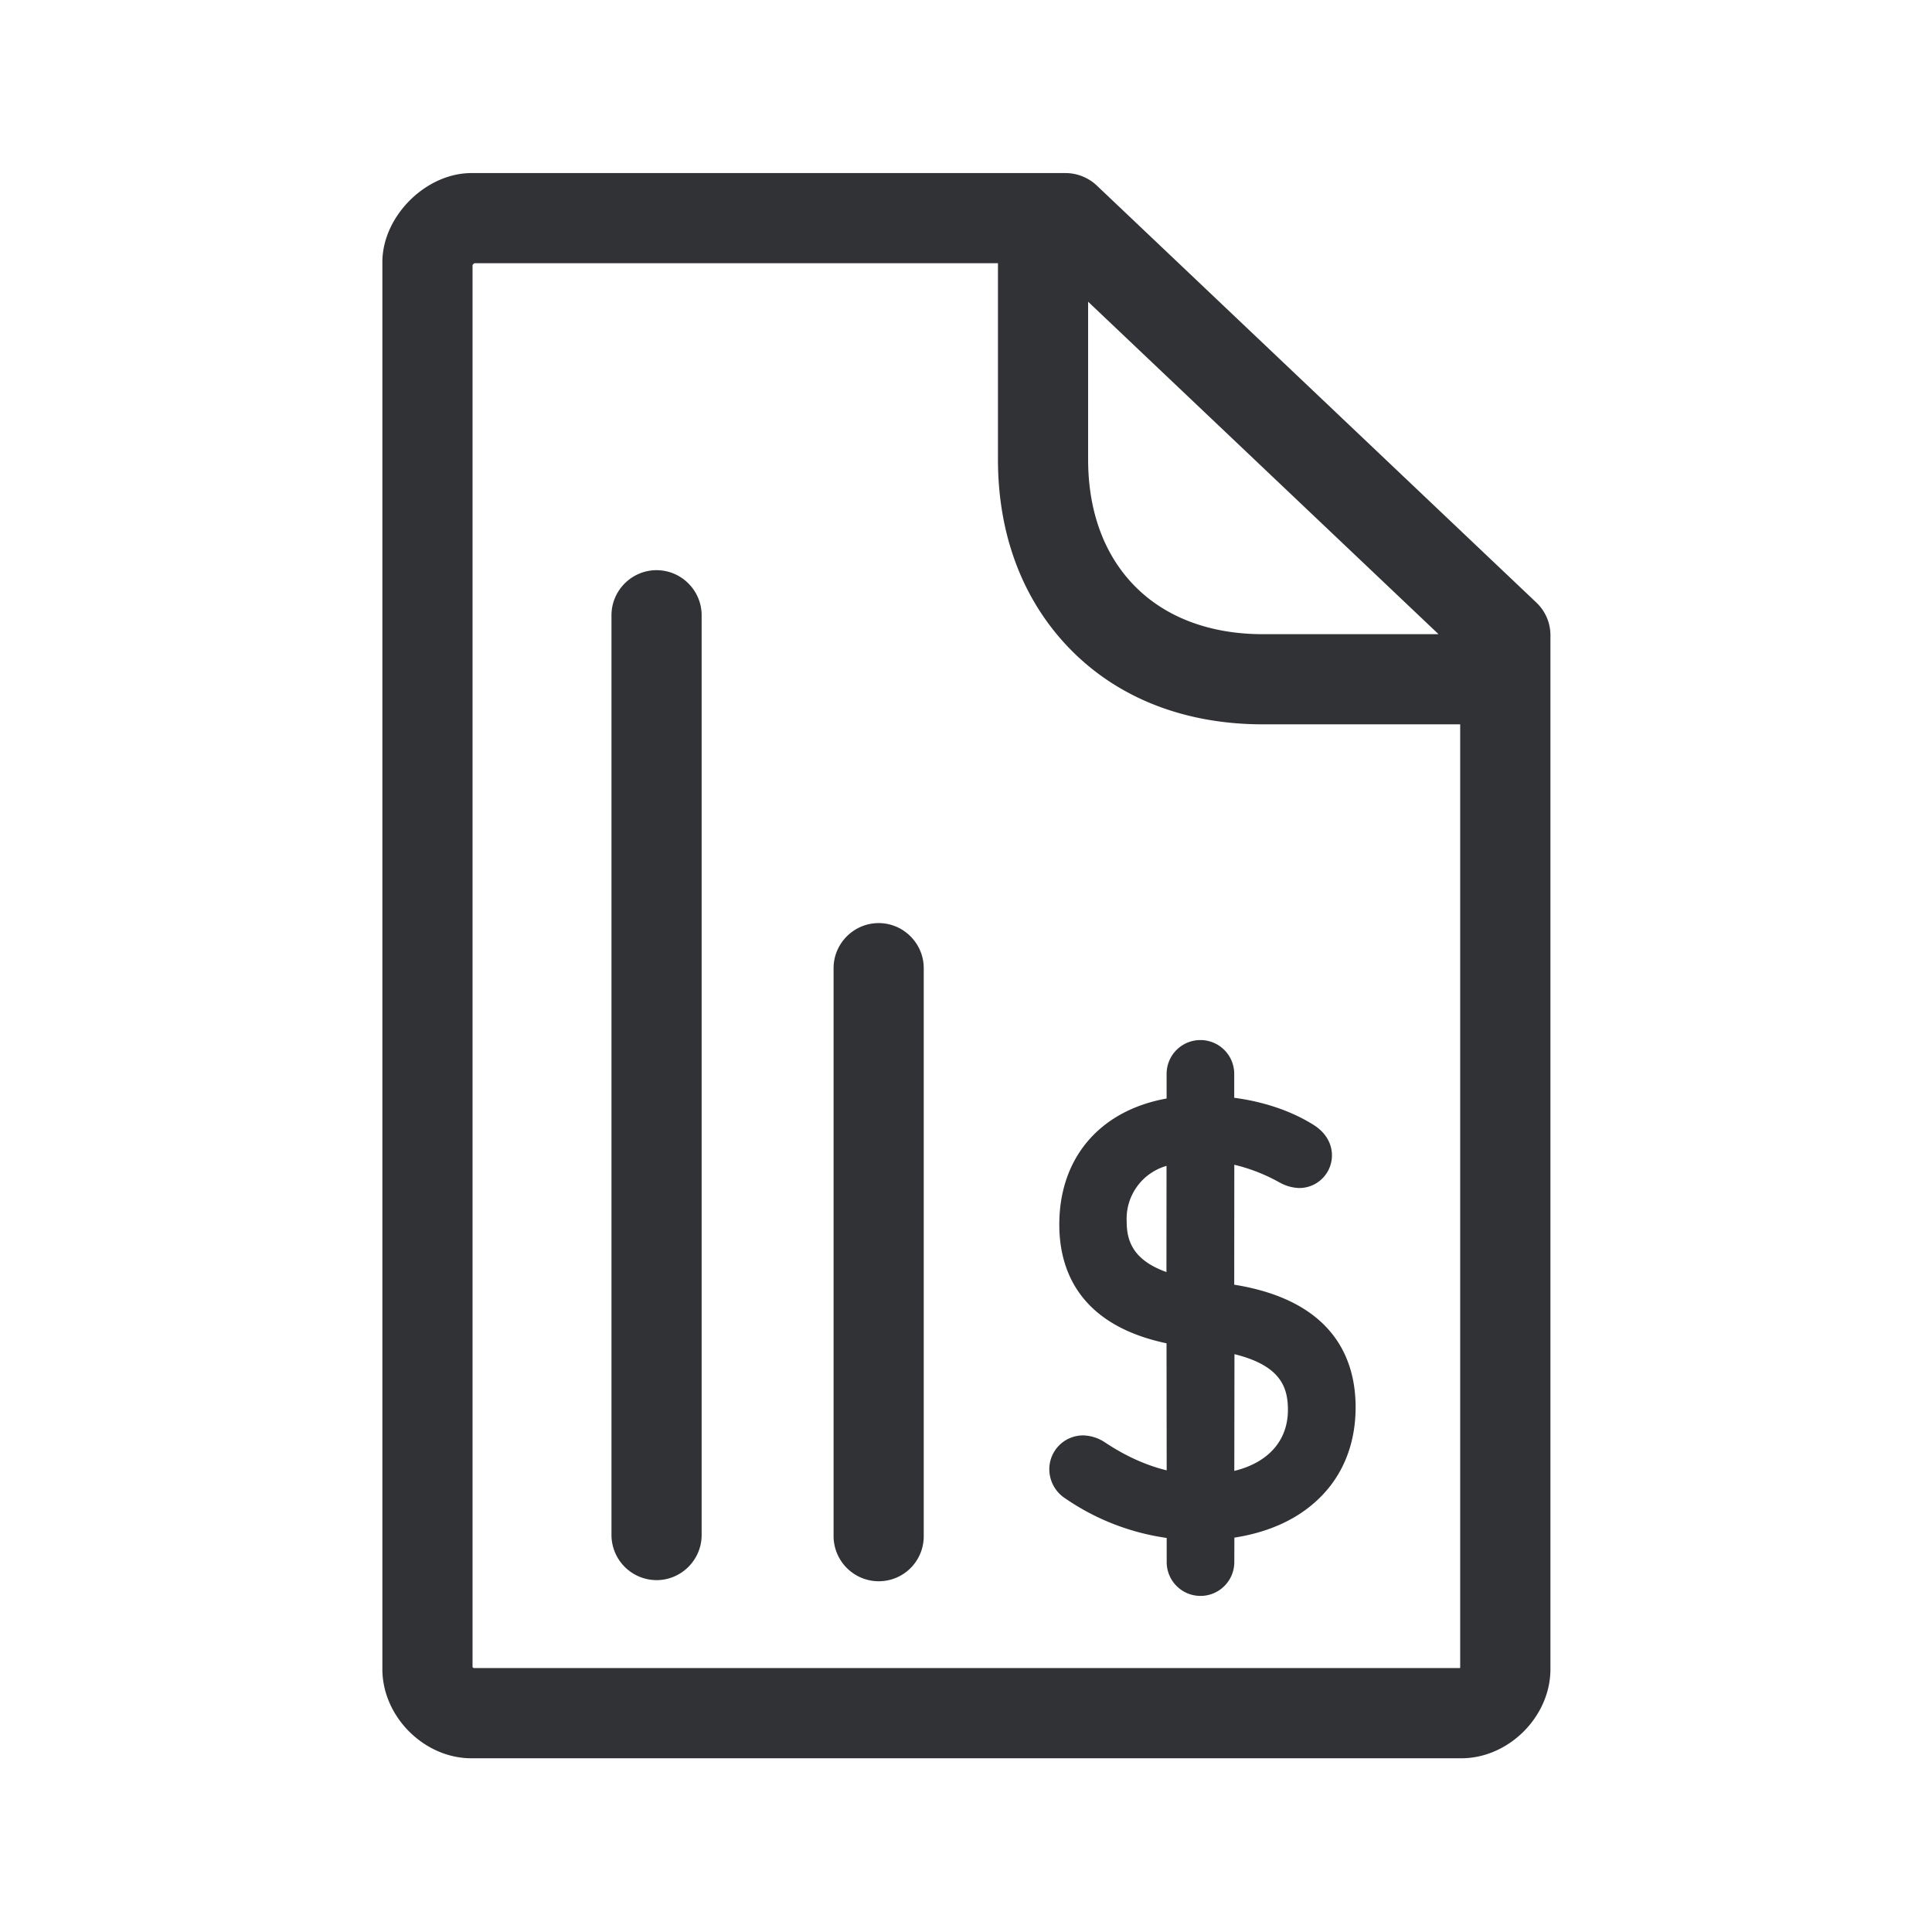 <svg width="24" height="24" viewBox="0 0 24 24" xmlns="http://www.w3.org/2000/svg"><path d="M13.237 2.15c.143 0 .283.056.387.154l5.462 5.182a.557.557 0 01.174.406v12.843c0 .589-.518 1.107-1.107 1.107H5.856c-.588 0-1.106-.518-1.106-1.107V3.256c0-.568.538-1.106 1.106-1.106h7.381zm-.84 1.12H5.893a.085.085 0 00-.023.023V20.71a.061.061 0 00.014.011h12.25l.005-.005V8.998h-2.45c-.956 0-1.78-.316-2.376-.915-.597-.6-.916-1.42-.916-2.376V3.27zm2.515 9.65a.42.42 0 01.42.42v.297c.364.048.701.161.975.33.208.127.239.295.239.385a.406.406 0 01-.407.406.528.528 0 01-.24-.067l-.006-.003a2.18 2.18 0 00-.56-.219l-.001 1.49.06.01c1.191.214 1.448.933 1.448 1.512 0 .487-.18.899-.516 1.19-.255.224-.592.368-.99.43l-.001.304a.42.42 0 11-.84 0v-.3c-.45-.064-.88-.23-1.258-.49a.432.432 0 01-.2-.37.42.42 0 01.42-.414.51.51 0 01.27.086c.255.17.512.286.768.348l-.002-1.578c-1.094-.231-1.332-.92-1.332-1.475 0-.835.51-1.418 1.333-1.566v-.306a.42.42 0 01.42-.42zm-3.997-1.453c.308 0 .56.252.56.56v7.056c0 .31-.249.56-.56.56a.562.562 0 01-.56-.56v-7.056c0-.308.252-.56.56-.56zM8.156 7.083c.308 0 .56.252.56.56v11.426c0 .308-.252.56-.56.56a.562.562 0 01-.56-.56V7.643c0-.308.252-.56.56-.56zm7.179 9.739l-.002 1.45c.419-.102.666-.374.666-.758 0-.278-.088-.55-.664-.692zm-1.339-1.65c0 .233.07.478.494.63l.001-1.319a.683.683 0 00-.495.69zm3.874-7.294l-4.353-4.13v1.96c0 .652.205 1.198.589 1.582.383.384.933.588 1.582.588h2.182z" fill="#313235" fill-rule="nonzero"/></svg>